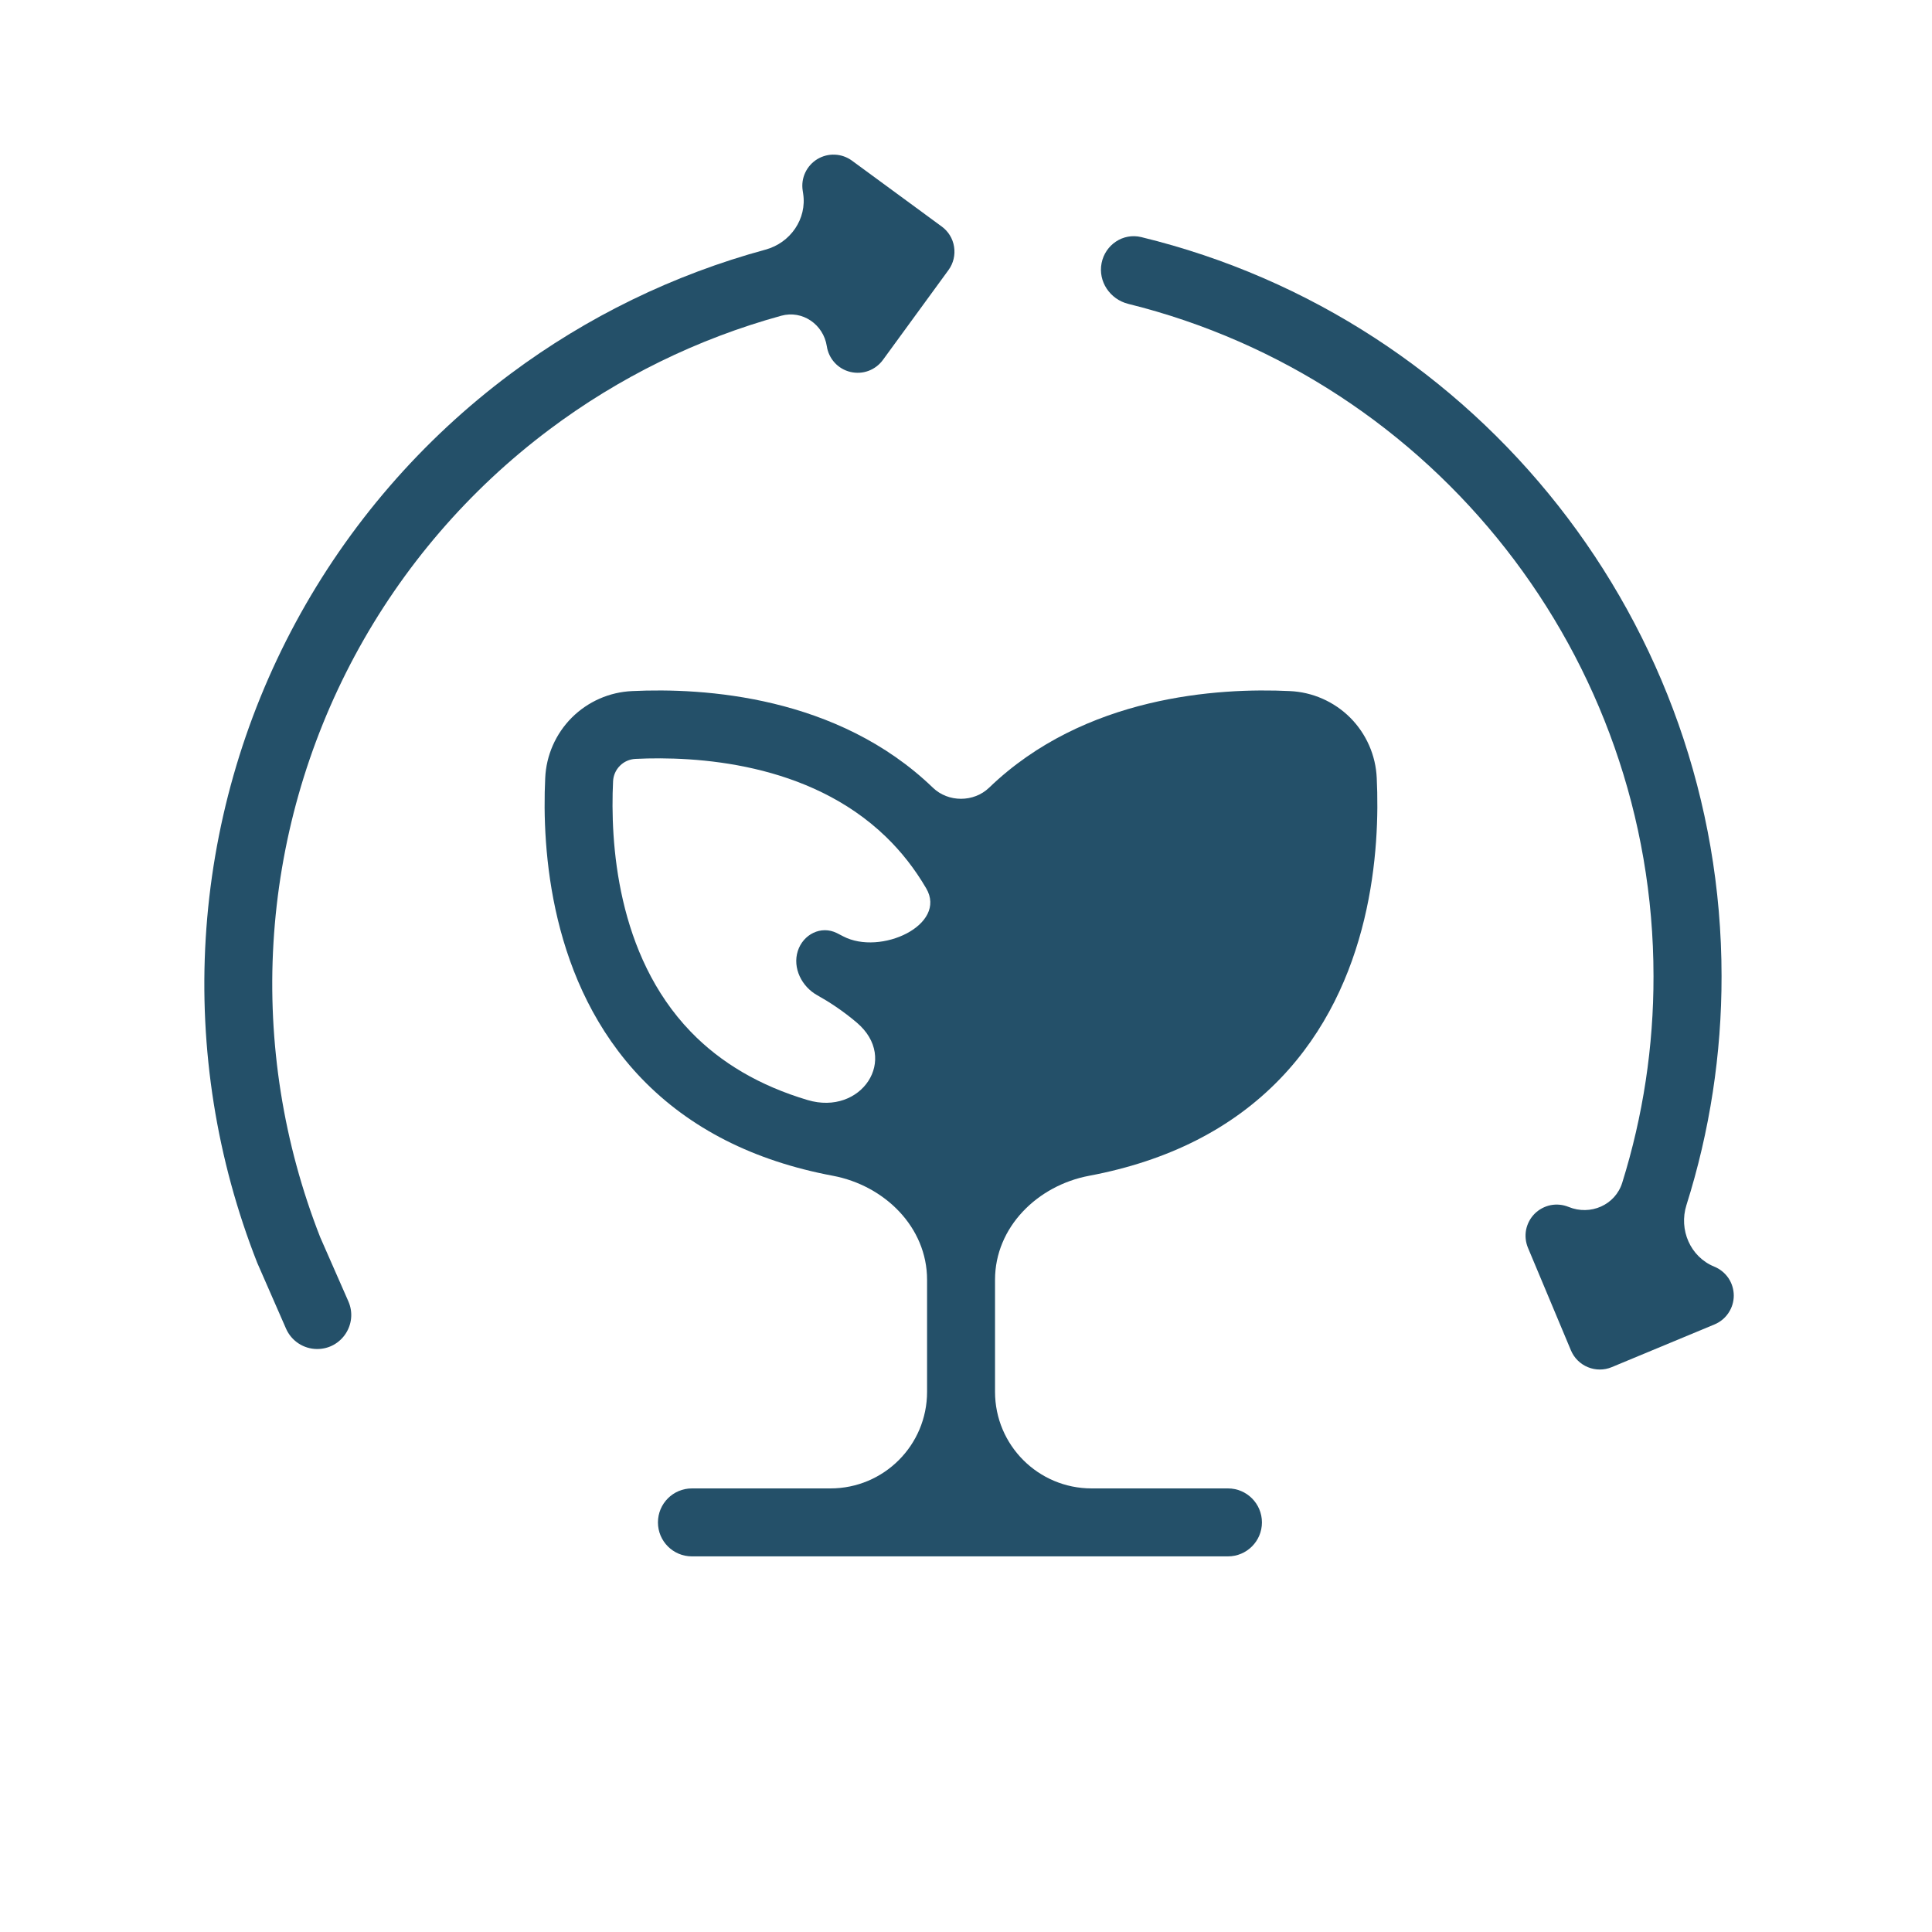 <svg width="40" height="40" viewBox="0 0 40 40" fill="none" xmlns="http://www.w3.org/2000/svg">
<g id="7977456_natural_resources_sustainability_ecology_growth_icon 1">
<g id="Air_quality_control">
<path id="Vector" d="M17.118 7.167C17.137 7.294 17.193 7.413 17.28 7.508C17.366 7.603 17.48 7.67 17.605 7.7C17.73 7.73 17.861 7.723 17.982 7.678C18.102 7.633 18.207 7.553 18.282 7.449L19.639 5.589C19.739 5.451 19.78 5.278 19.753 5.109C19.727 4.94 19.634 4.788 19.495 4.688L17.639 3.326C17.536 3.251 17.413 3.207 17.285 3.202C17.157 3.196 17.031 3.229 16.921 3.295C16.812 3.362 16.725 3.459 16.671 3.575C16.617 3.691 16.599 3.82 16.619 3.946L16.628 4.006C16.71 4.532 16.364 5.028 15.85 5.168C13.948 5.685 12.157 6.556 10.572 7.738C8.732 9.109 7.214 10.866 6.123 12.885C5.033 14.904 4.397 17.137 4.259 19.427C4.121 21.718 4.485 24.011 5.326 26.146L5.922 27.508C6.034 27.764 6.288 27.93 6.567 27.93C7.076 27.93 7.417 27.408 7.212 26.942L6.63 25.617C5.869 23.678 5.538 21.598 5.662 19.519C5.785 17.44 6.36 15.413 7.345 13.578C8.331 11.744 9.704 10.146 11.37 8.896C12.811 7.813 14.442 7.014 16.175 6.537C16.614 6.416 17.048 6.717 17.118 7.167Z" fill="#245069"/>
<path id="Vector_2" d="M35.491 26.224C34.995 26.021 34.755 25.46 34.916 24.95C35.4 23.418 35.645 21.82 35.643 20.21C35.643 12.936 30.632 6.611 23.629 4.909C23.252 4.817 22.882 5.067 22.807 5.448C22.732 5.829 22.982 6.197 23.358 6.291C29.702 7.862 34.234 13.606 34.234 20.21C34.237 21.662 34.018 23.104 33.587 24.486C33.442 24.951 32.926 25.173 32.476 24.988C32.358 24.94 32.228 24.927 32.102 24.952C31.977 24.978 31.862 25.04 31.772 25.13C31.682 25.221 31.621 25.337 31.596 25.462C31.572 25.587 31.586 25.717 31.635 25.835L32.525 27.959C32.591 28.116 32.717 28.241 32.876 28.306C33.034 28.371 33.212 28.371 33.37 28.305L35.494 27.422C35.613 27.373 35.715 27.29 35.786 27.183C35.858 27.076 35.896 26.951 35.896 26.822C35.895 26.693 35.857 26.568 35.785 26.461C35.712 26.355 35.61 26.272 35.491 26.224Z" fill="#245069"/>
<path id="Vector_3" d="M26.702 14.308C25.225 14.237 22.453 14.404 20.479 16.308C20.16 16.615 19.632 16.615 19.314 16.308C17.339 14.404 14.567 14.237 13.09 14.308C12.618 14.328 12.172 14.525 11.838 14.858C11.505 15.192 11.308 15.639 11.288 16.11C11.218 17.587 11.384 20.358 13.288 22.334C14.282 23.364 15.607 24.036 17.244 24.343C18.315 24.545 19.194 25.407 19.194 26.496V28.816C19.194 29.921 18.299 30.816 17.194 30.816H14.325C13.936 30.816 13.622 31.131 13.622 31.52C13.622 31.908 13.936 32.223 14.325 32.223H25.424C25.812 32.223 26.127 31.908 26.127 31.52C26.127 31.131 25.812 30.816 25.424 30.816H22.601C21.496 30.816 20.601 29.921 20.601 28.816V26.496C20.601 25.407 21.48 24.544 22.55 24.343C24.186 24.035 25.511 23.364 26.504 22.334C28.408 20.358 28.575 17.587 28.504 16.11C28.484 15.639 28.287 15.192 27.954 14.858C27.62 14.525 27.173 14.328 26.702 14.308ZM12.693 16.177C12.698 16.055 12.749 15.94 12.835 15.854C12.92 15.768 13.035 15.718 13.157 15.712C14.407 15.652 16.743 15.783 18.337 17.32C18.661 17.632 18.941 17.99 19.176 18.392C19.619 19.148 18.231 19.793 17.456 19.385C17.411 19.361 17.368 19.339 17.326 19.318C16.999 19.156 16.628 19.343 16.517 19.691C16.406 20.042 16.599 20.427 16.921 20.606C17.16 20.739 17.447 20.924 17.739 21.172C18.624 21.924 17.833 23.107 16.72 22.775C15.736 22.482 14.926 22.009 14.3 21.36C12.763 19.766 12.633 17.427 12.693 16.177Z" fill="#245069"/>
</g>
</g>
</svg>
